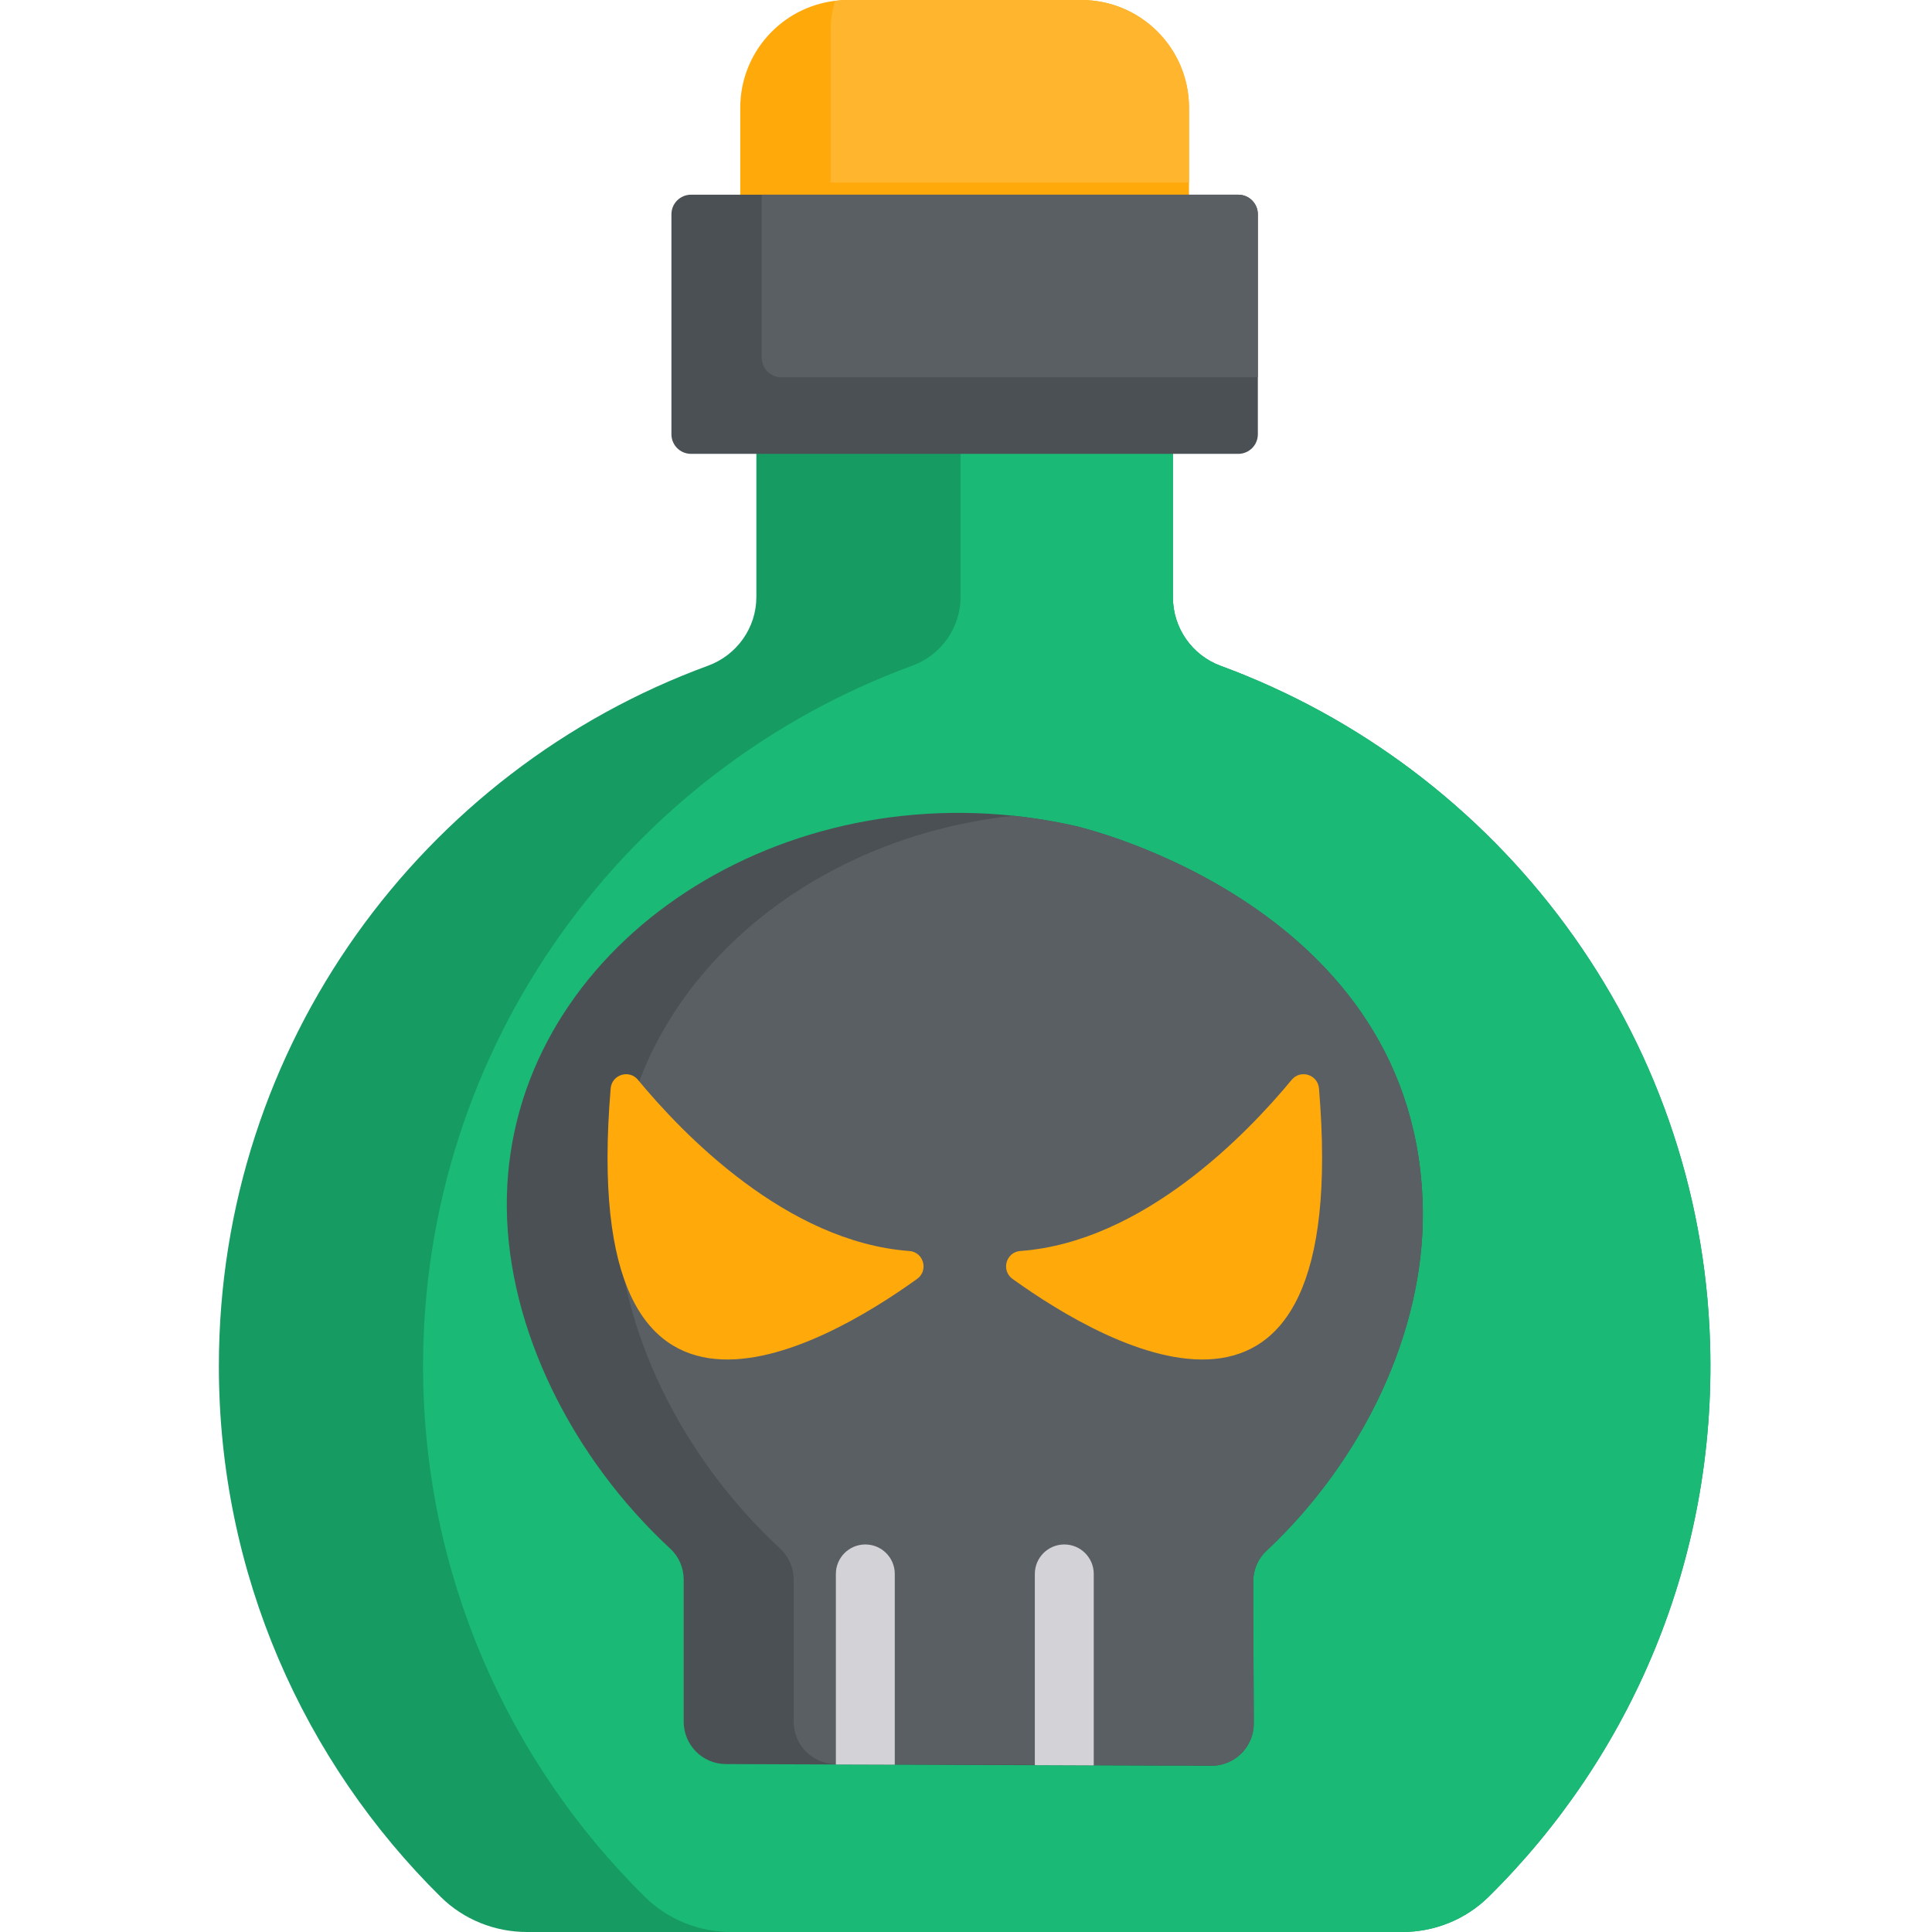 <svg height="512pt" viewBox="-58 0 512 512" width="512pt" xmlns="http://www.w3.org/2000/svg"><path d="m257.102 28.578v40.105h-118.926v-40.105c0-14.613 10.949-26.641 25.094-28.359 1.145-.145 2.309-.219 3.484-.219h61.773c15.785 0 28.574 12.789 28.574 28.578zm0 0" fill="#ffa90b"/><path d="m336.516 502.656c-6.09 6.023-14.34 9.344-22.906 9.344h-231.949c-8.523 0-16.746-3.277-22.812-9.25-36.328-35.84-58.848-85.656-58.848-140.719 0-85.254 53.988-157.891 129.625-185.609 7.676-2.812 12.82-10.066 12.82-18.238v-62.871h110.391v62.965c0 8.117 5.055 15.379 12.672 18.18 73.582 27.074 127.207 96.793 129.68 179.527 1.715 57.414-21.074 109.531-58.672 146.672zm0 0" fill="#169b62"/><path d="m336.516 502.656c-6.09 6.023-14.34 9.344-22.906 9.344h-177.836c-8.523 0-16.742-3.277-22.812-9.25-36.328-35.84-58.848-85.656-58.848-140.719 0-85.254 53.988-157.891 129.629-185.609 7.672-2.812 12.816-10.066 12.816-18.238v-62.871h56.277v62.965c0 8.117 5.055 15.379 12.672 18.18 73.582 27.074 127.207 96.793 129.68 179.527 1.715 57.414-21.074 109.531-58.672 146.672zm0 0" fill="#1ab975"/><path d="m227.492 219.016c-5.672-1.301-11.32-2.238-16.93-2.832-70.805-7.449-134.898 40.203-134.254 103.941.332 31.938 17.129 66.039 43.344 90.316 2.266 2.094 3.535 5.07 3.535 8.16v37.672c0 6.18 4.996 11.207 11.18 11.227 137.688.492 129.051.492 130.09.355 5.547-.695 9.836-5.434 9.805-11.176l-.156-37.504c-.012-3.082 1.227-6.059 3.484-8.16 25.695-24.09 41.793-58.078 41.469-89.996-.82-81.223-91.387-101.891-91.566-102.004zm0 0" fill="#4b5055"/><path d="m227.492 219.016c-5.672-1.301-11.32-2.238-16.93-2.832-58.32 6.184-105.668 49.109-105.117 103.941.332 31.938 17.129 66.039 43.344 90.316 2.27 2.094 3.539 5.07 3.539 8.16v37.672c0 6.18 4.996 11.207 11.176 11.227.004 0 100.953.355 100.953.355 5.547-.695 9.836-5.434 9.805-11.176l-.156-37.504c-.012-3.082 1.227-6.059 3.484-8.16 25.695-24.09 41.793-58.078 41.469-89.996-.82-81.223-91.387-101.891-91.566-102.004zm0 0" fill="#5a5f64"/><path d="m179.125 417.102v50.555l-15.609-.051v-50.504c0-4.309 3.496-7.805 7.805-7.805 4.316 0 7.805 3.496 7.805 7.805zm0 0" fill="#d2d2d7"/><path d="m231.855 417.102v50.742l-15.613-.062v-50.68c0-4.309 3.5-7.805 7.809-7.805 4.305 0 7.805 3.496 7.805 7.805zm0 0" fill="#d2d2d7"/><path d="m111.066 286.168c11.816 14.301 39.352 42.953 71.918 45.363 3.801.285 5.148 5.168 2.055 7.395-25.441 18.289-90.062 55.105-81.207-50.477.309-3.664 4.891-5.117 7.234-2.281zm0 0" fill="#ffa90b"/><path d="m284.309 286.168c-11.82 14.301-39.352 42.953-71.922 45.363-3.801.285-5.148 5.168-2.051 7.395 25.441 18.289 90.059 55.105 81.207-50.477-.309-3.664-4.891-5.117-7.234-2.281zm0 0" fill="#ffa90b"/><path d="m275.344 56.797v58.277c0 2.883-2.32 5.203-5.203 5.203h-145.004c-2.883 0-5.203-2.32-5.203-5.203v-58.277c0-2.871 2.32-5.203 5.203-5.203h145.004c2.883 0 5.203 2.332 5.203 5.203zm0 0" fill="#4b5055"/><path d="m257.102 28.578v19.812h-94.988v-40.105c0-2.801.406-5.508 1.156-8.066 1.145-.145 2.309-.219 3.484-.219h61.773c15.785 0 28.574 12.789 28.574 28.578zm0 0" fill="#ffb52d"/><path d="m275.344 56.797v43.188h-126.27c-2.883 0-5.203-2.32-5.203-5.203v-43.188h126.27c2.883 0 5.203 2.332 5.203 5.203zm0 0" fill="#5a5f64"/></svg>